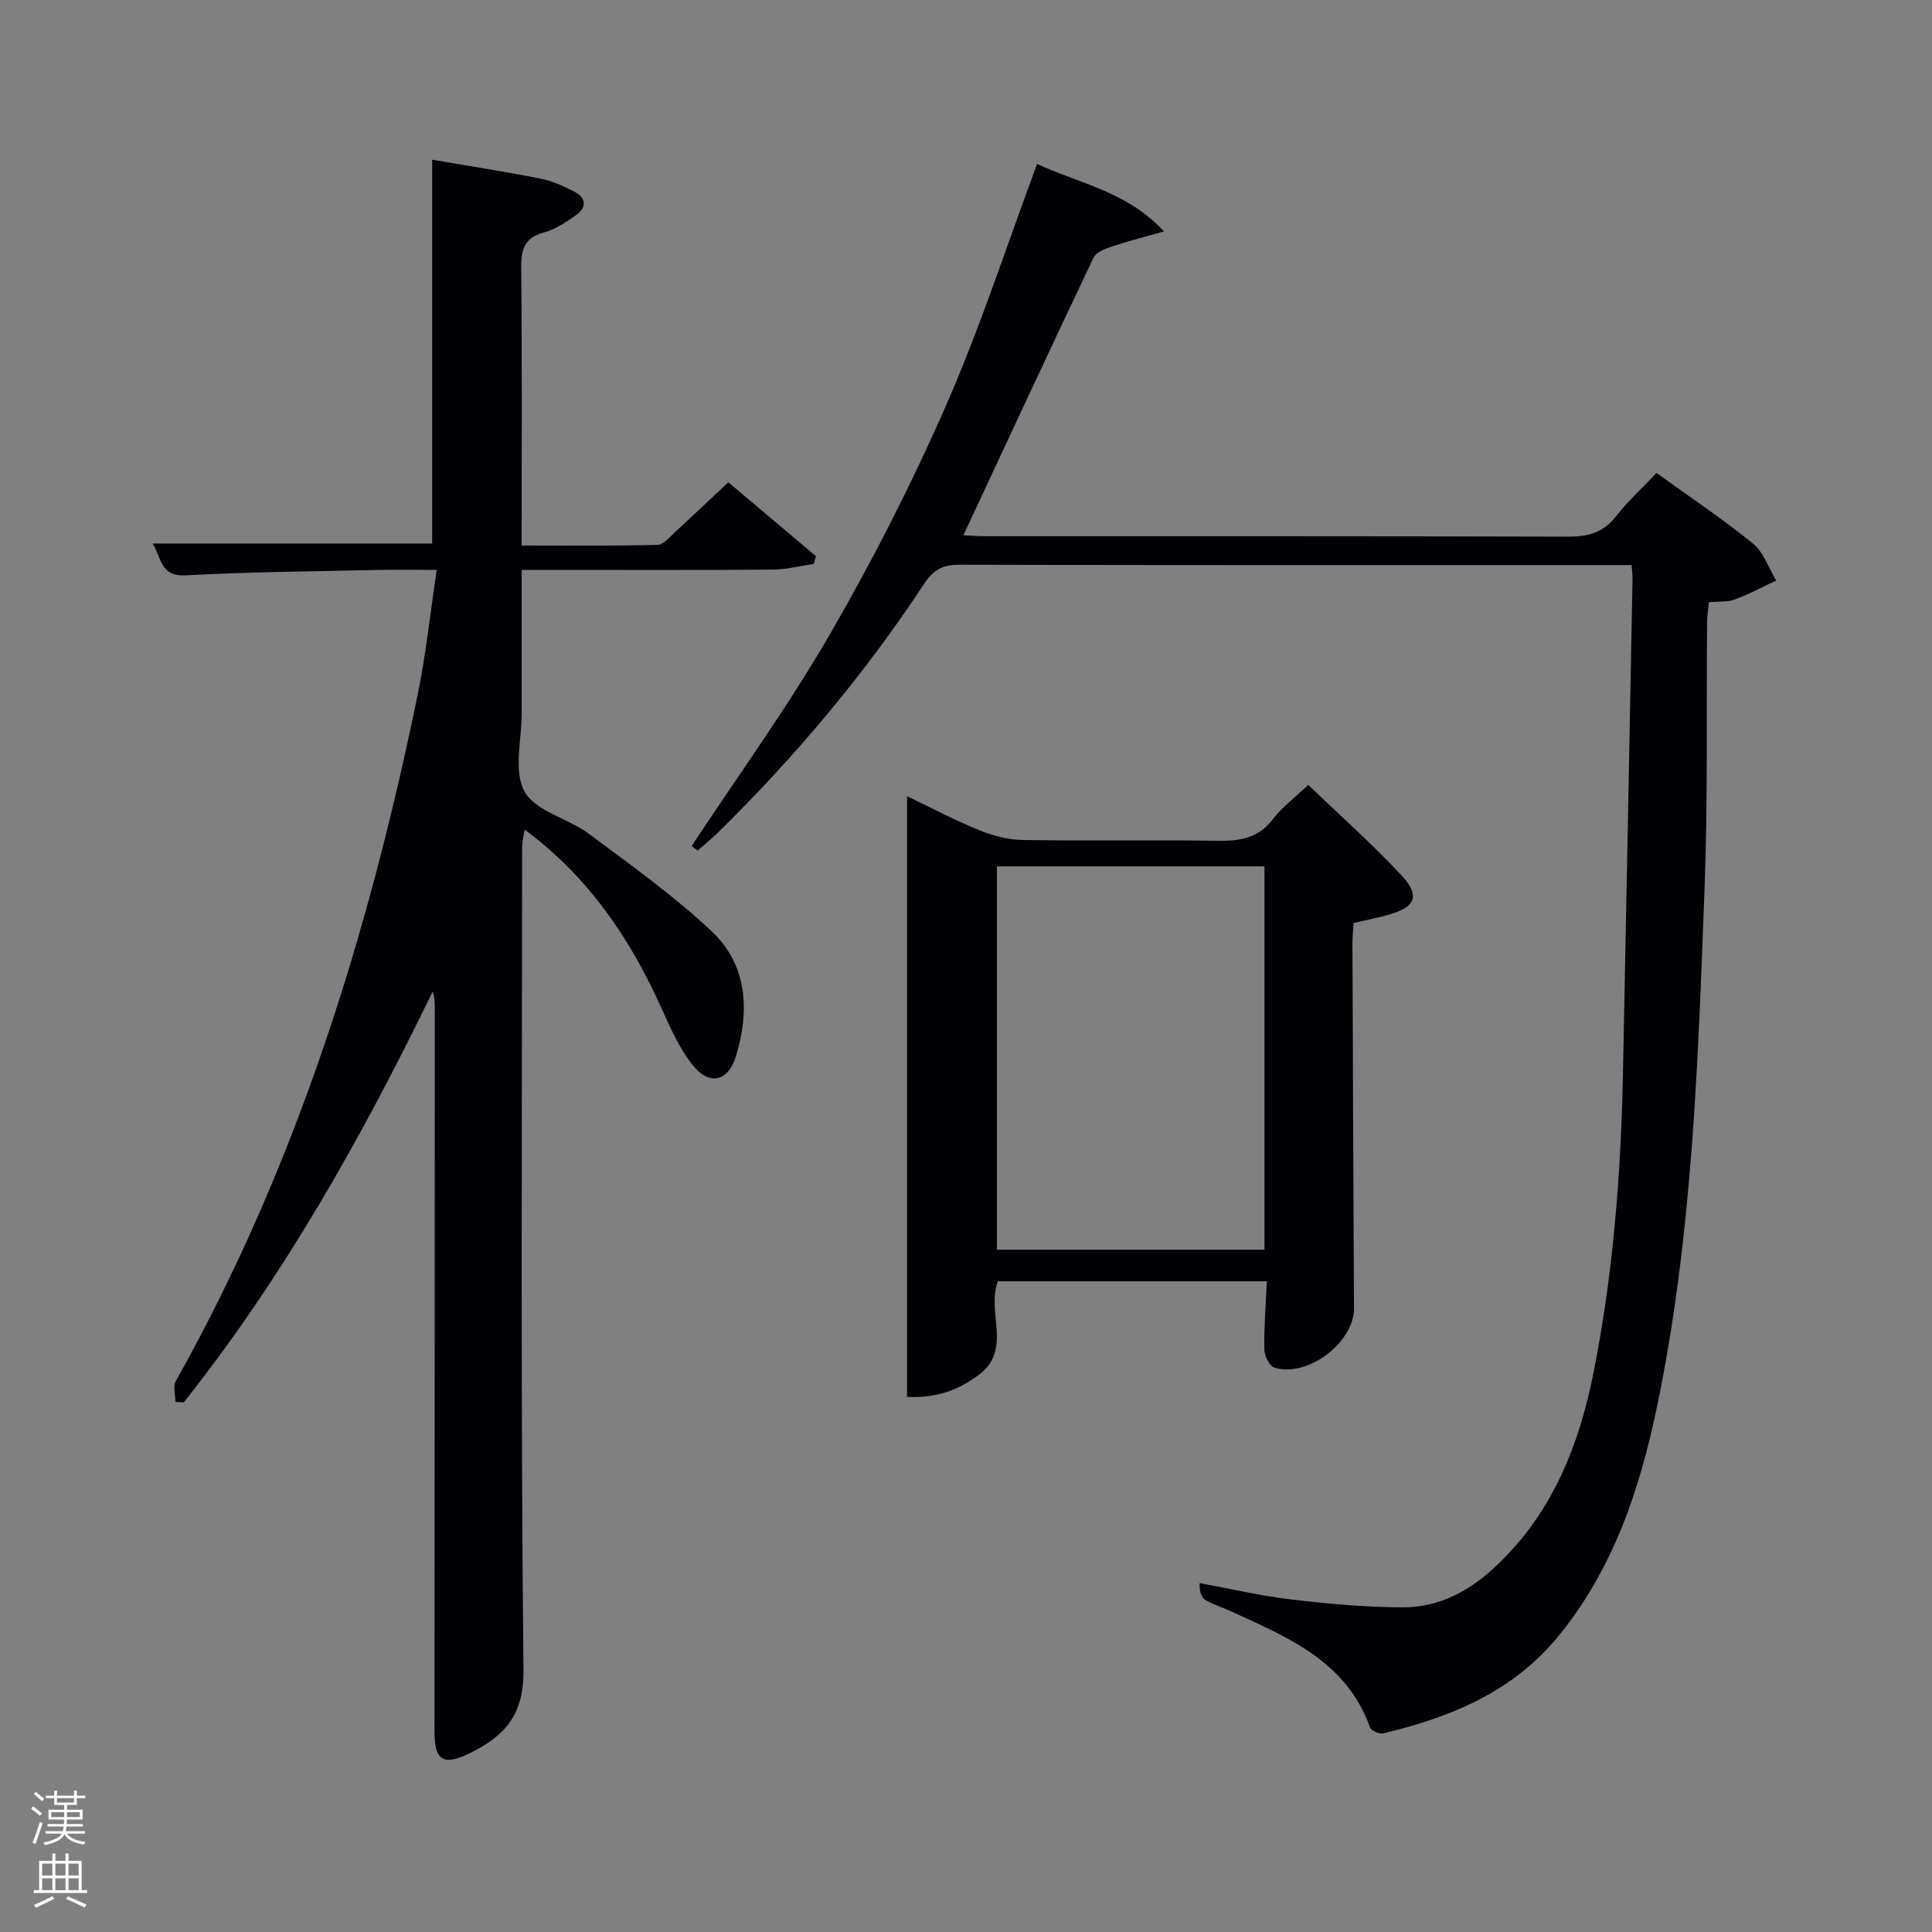 <svg enable-background="new 0 0 400 400" viewBox="0 0 400 400" xmlns="http://www.w3.org/2000/svg"><rect x="0" y="0" width="400" height="400" fill="#808080" stroke="none"/><path d="m6.44 374.46.42-.45c.65.47 1.27.95 1.85 1.44l-.45.49c-.65-.56-1.25-1.06-1.82-1.48m.93 7.33-.63-.26c.55-1.36 1.05-2.8 1.52-4.33.19.1.38.19.59.27-.46 1.29-.95 2.73-1.48 4.32m-.38-10.38.44-.42c.43.34 1.01.82 1.74 1.44l-.49.49c-.53-.51-1.09-1.01-1.69-1.51m2.5.35h1.72v-1.04h.59v1.04h3.52v-1.04h.59v1.04h1.75v.53h-1.75v1.42h-2.03v.97h3.22v2.03h-3.24c0 .35-.01.66-.03.93h3.32v.53h-3.37c-.03.27-.08.58-.15.94h3.96v.53h-3.71c.67.92 1.93 1.48 3.79 1.68-.13.24-.23.44-.29.59-2.13-.38-3.48-1.08-4.04-2.12-.43.97-1.77 1.72-4.03 2.23-.09-.19-.2-.37-.33-.55 2.1-.42 3.37-1.03 3.81-1.83h-3.36v-.53h3.58c.08-.29.13-.61.16-.94h-3.33v-.53h3.39c.02-.27.04-.58.04-.93h-3.23v-2.03h3.25v-.97h-2.07v-1.42h-1.73zm1.12 3.44v1h2.65c.01-.3.02-.44.02-.4v-.25-.35zm1.19-2h3.52v-.91h-3.52zm4.71 2h-2.63v.59c0 .15-.01.28-.01.4h2.64z" fill="#fafbfc"/><path d="m13.56 383.74h.63v1.52h2.72v6.07h1.13v.6h-11.06v-.6h1.13v-6.07h2.73v-1.52h.63v1.52h2.1v-1.52zm-2.69 8.83.38.56c-1.24.63-2.53 1.25-3.85 1.85-.1-.21-.21-.42-.34-.63 1.36-.55 2.63-1.15 3.81-1.78m-2.13-4.27h2.1v-2.45h-2.1zm0 3.04h2.1v-2.46h-2.1zm2.72-3.04h2.1v-2.45h-2.1zm0 3.04h2.1v-2.46h-2.1zm6.07 3.6c-1.41-.71-2.7-1.3-3.86-1.78l.35-.56c1.45.62 2.75 1.19 3.88 1.72zm-1.25-9.09h-2.1v2.45h2.1zm-2.09 5.49h2.1v-2.46h-2.1z" fill="#fafbfc"/><g fill="#010105"><path d="m36.32 290.26c0-1.45-.54-3.21.08-4.32 24.99-44.5 39.91-92.55 50.1-142.24 1.69-8.25 2.56-16.67 3.92-25.71-4.47 0-8.25-.07-12.02.01-13.31.3-26.62.39-39.91 1.12-5.3.29-5.04-3.58-6.88-6.59h57.86c0-26.4 0-52.78 0-79.47 7.44 1.28 14.96 2.45 22.43 3.92 2.4.47 4.74 1.54 6.94 2.67 2.62 1.34 2.7 3.33.31 4.98-2.03 1.4-4.2 2.87-6.53 3.5-4.04 1.09-4.75 3.48-4.71 7.31.2 18.96.09 37.93.09 57.5 9.58 0 18.85.11 28.11-.13 1.31-.03 2.65-1.74 3.83-2.82 3.55-3.24 7.02-6.56 10.85-10.14 5.91 4.99 12.03 10.15 18.15 15.31-.16.53-.32 1.07-.48 1.6-2.83.41-5.65 1.15-8.48 1.17-15.33.12-30.66.06-45.98.06-1.8 0-3.6 0-5.99 0 0 10.14-.01 19.91 0 29.68.01 5.5-1.74 11.99.59 16.21 2.27 4.1 9 5.53 13.32 8.75 8.65 6.43 17.48 12.76 25.33 20.09 7.48 6.99 8.01 16.45 5.14 25.88-1.67 5.48-5.62 6.26-9.15 1.71-2.69-3.48-4.53-7.68-6.36-11.74-6.47-14.3-14.98-26.98-28.27-36.82-.23 1.54-.51 2.59-.51 3.63-.02 56.81-.31 113.63.28 170.44.1 9.42-4.09 13.72-11.18 17.19-5.45 2.66-7.25 1.44-7.24-4.46.03-49.82.04-99.63.06-149.45 0-1.24 0-2.48-.43-3.83-14.59 30.05-30.8 58.93-51.53 85.06-.58-.02-1.16-.05-1.74-.07z"/><path d="m342.96 97.92c7.16 5.17 13.82 9.6 20 14.64 2.2 1.8 3.21 5.05 4.77 7.64-2.84 1.33-5.62 2.82-8.55 3.91-1.5.56-3.27.38-5.38.58-.13 1.48-.36 2.9-.37 4.33-.16 18.32.17 36.67-.52 54.97-1.36 35.86-2.48 71.77-9.81 107.08-3.61 17.39-9.14 34-20.7 47.97-9.39 11.34-22.21 16.55-36.04 19.84-.8.19-2.48-.57-2.72-1.26-4.93-13.79-17.18-18.7-29.01-24.12-1.66-.76-3.45-1.28-5.01-2.22-.85-.51-1.32-1.64-1.24-3.51 6.29 1.15 12.53 2.62 18.87 3.37 7.74.91 15.55 1.64 23.33 1.64 7.63 0 14.04-3.62 19.52-8.88 11.41-10.94 16.87-24.76 19.87-39.93 4.01-20.29 5.62-40.8 6.04-61.43.7-34.28 1.34-68.56 1.99-102.84.01-.65-.09-1.31-.19-2.7-1.6 0-3.19 0-4.77 0-44.82 0-89.65.04-134.47-.08-3.43-.01-5.37 1.11-7.21 3.91-12.31 18.7-26.65 35.75-42.61 51.44-1.37 1.35-2.87 2.56-4.31 3.83-.42-.31-.84-.62-1.25-.93 9.57-14.52 19.82-28.65 28.53-43.67 8.9-15.35 17-31.26 24.13-47.51 7.11-16.22 12.58-33.16 18.87-50.05 8.65 4.04 18.57 5.66 26.28 13.97-3.61 1.03-7.26 1.95-10.82 3.13-1.39.46-3.24 1.19-3.78 2.32-9.05 19.03-17.93 38.14-26.94 57.46 1.13.05 2.85.2 4.57.2 40.16.01 80.31-.04 120.47.09 4.11.01 7.32-.72 9.98-4.09 2.44-3.14 5.41-5.86 8.48-9.1z"/><path d="m262.29 265.28c-18.73 0-37.27 0-55.7 0-2.39 6.39 3.01 14.08-3.83 19.28-4.18 3.18-8.89 4.97-14.97 4.64 0-41.53 0-82.72 0-124.35 4.82 2.3 9.74 4.9 14.87 7 2.83 1.16 6 2.01 9.03 2.06 13.48.22 26.97-.05 40.46.17 4.58.07 8.37-.54 11.37-4.46 1.89-2.47 4.5-4.41 7.33-7.11 6.5 6.23 13.19 12.16 19.27 18.67 4.02 4.3 2.96 6.67-2.81 8.26-2.23.62-4.51 1.06-7.06 1.65-.09 1.51-.25 2.95-.24 4.39.09 25.14.19 50.28.32 75.42.03 7.03-9.7 14.43-16.51 12.24-1.02-.33-2.04-2.46-2.06-3.77-.07-4.6.31-9.21.53-14.09zm-.5-85.91c-18.8 0-37.18 0-55.38 0v79.36h55.38c0-26.54 0-52.79 0-79.36z"/></g></svg>